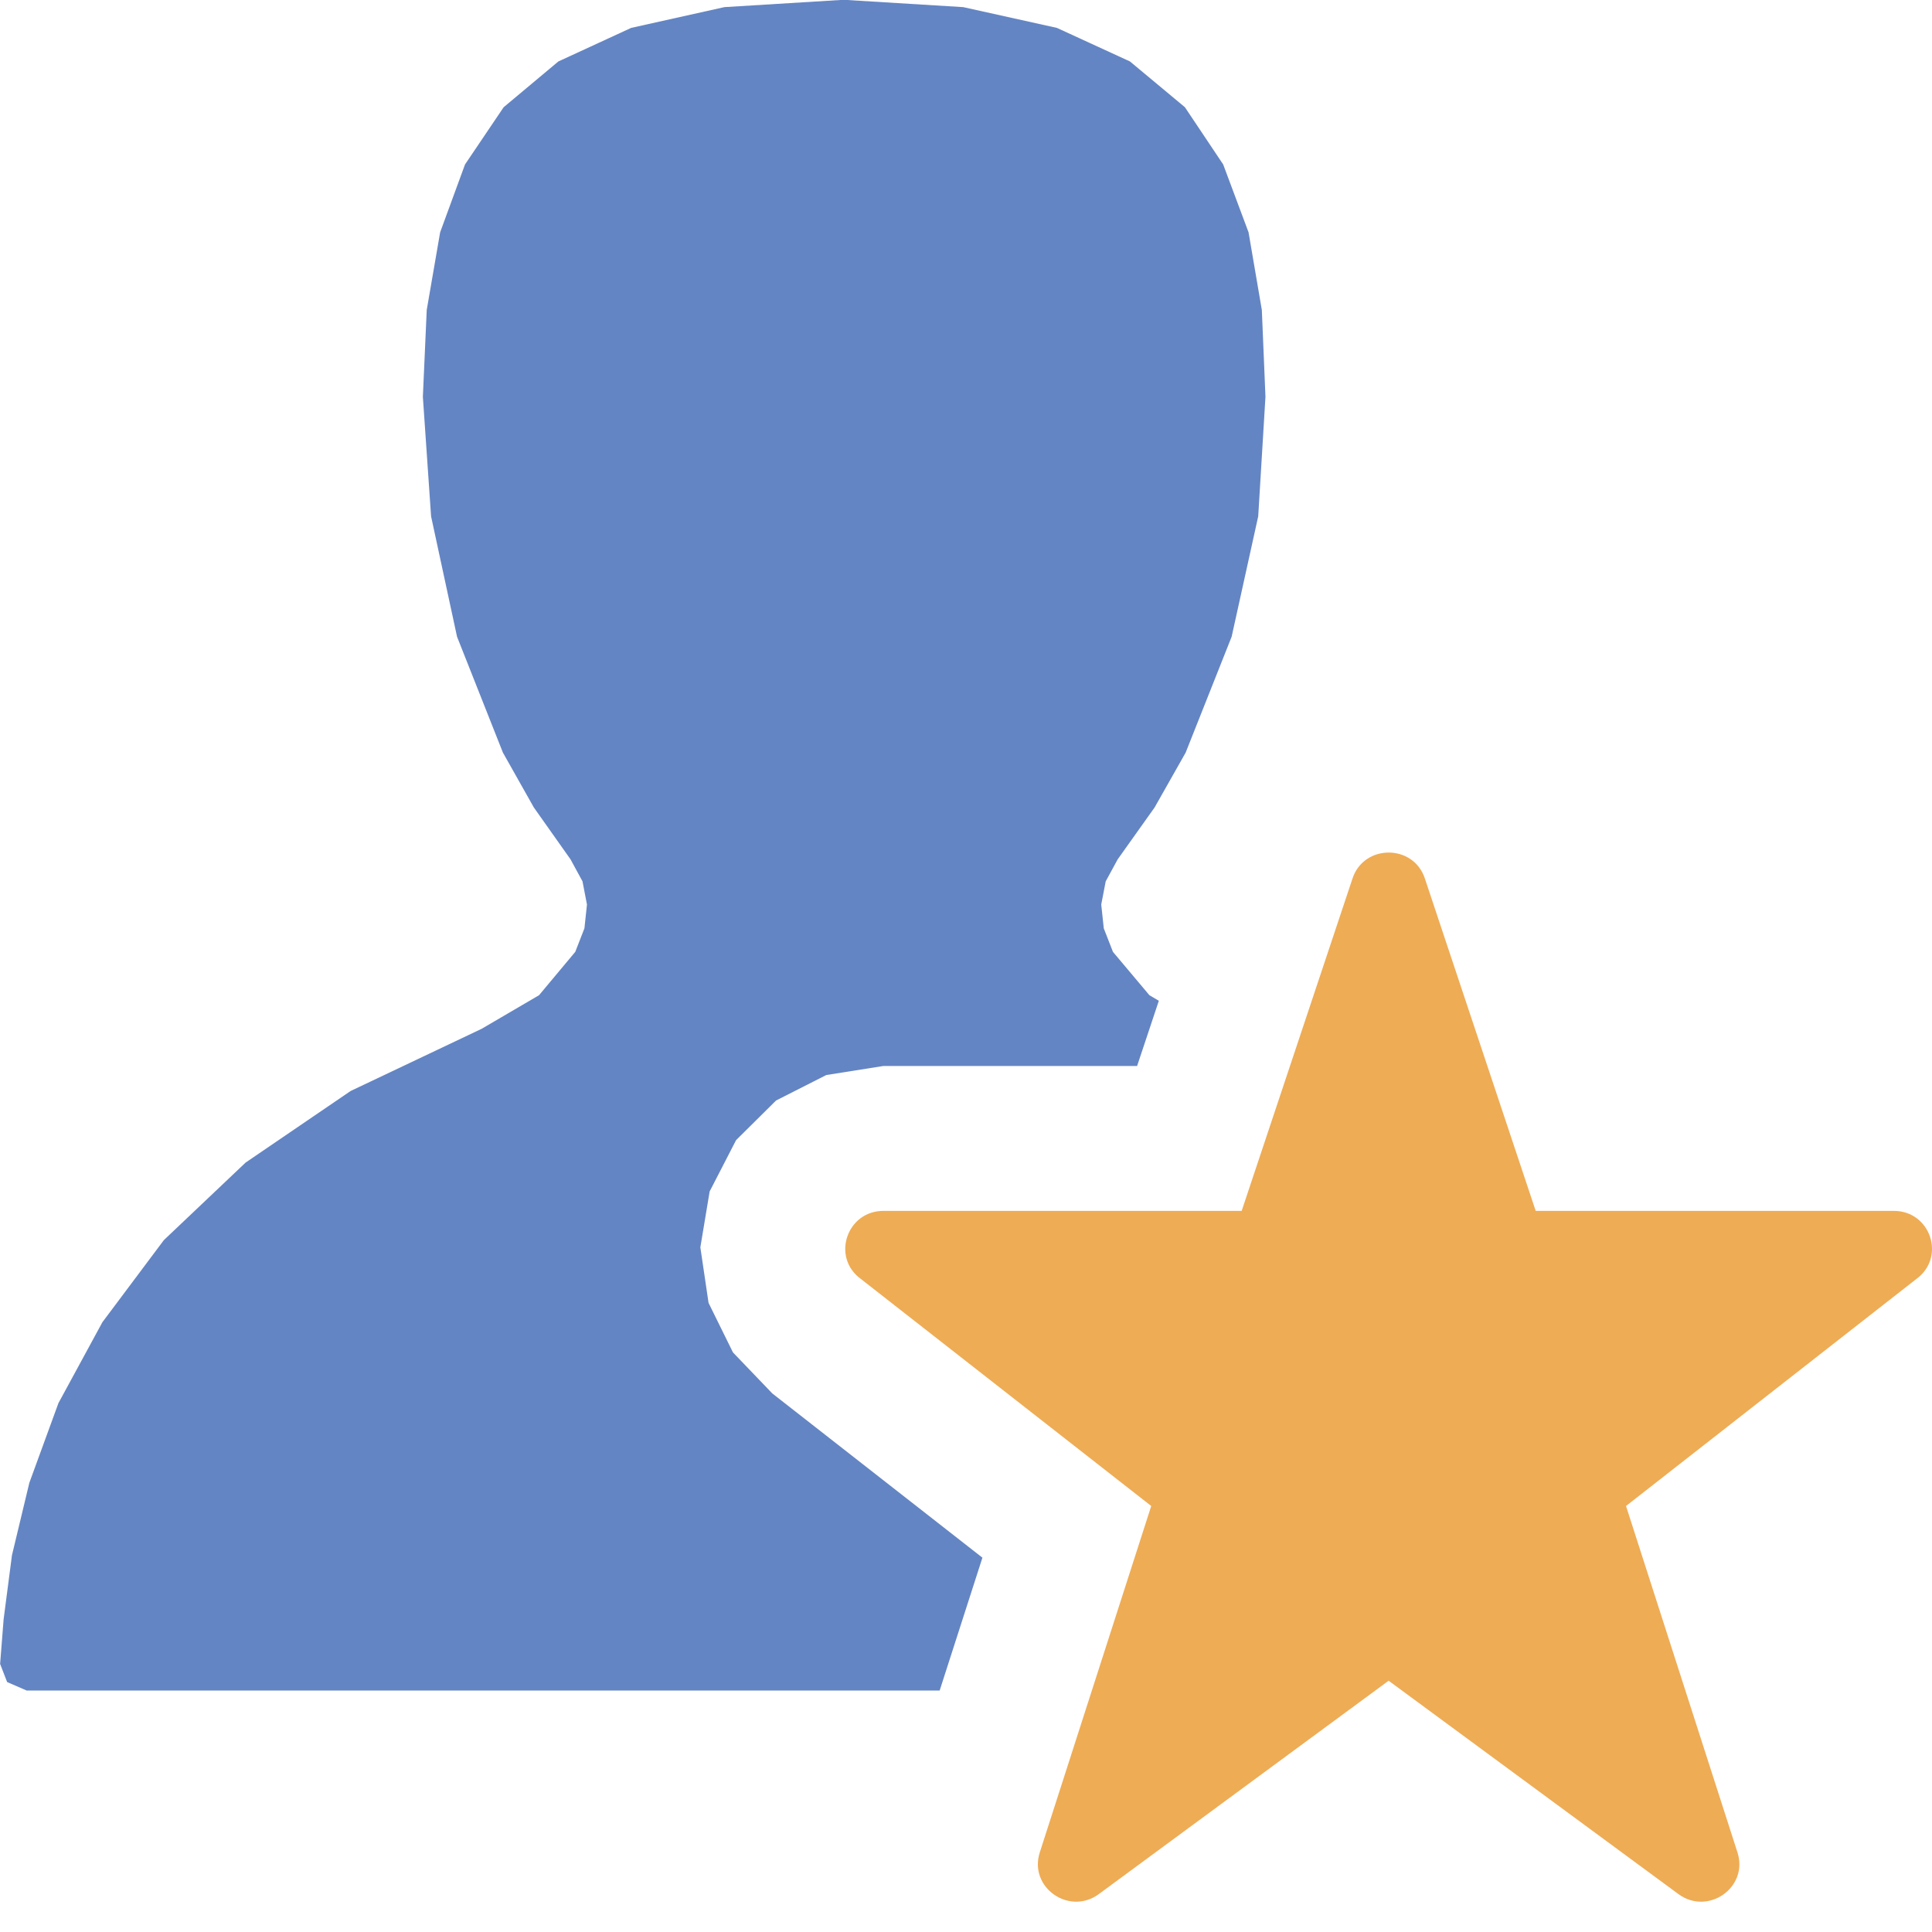 <?xml version="1.0" encoding="UTF-8"?>
<!DOCTYPE svg PUBLIC "-//W3C//DTD SVG 1.1//EN" "http://www.w3.org/Graphics/SVG/1.1/DTD/svg11.dtd">
<svg version="1.1" id="Layer_1" xmlns="http://www.w3.org/2000/svg" xmlns:xlink="http://www.w3.org/1999/xlink" x="0px" y="0px" width="16px" height="16px" viewBox="0 0 16 16" enable-background="new 0 0 16 16" xml:space="preserve">
  <g id="main">
    <g id="icon">
      <path d="M5.999,0.059L5.227,0.231L4.624,0.509L4.171,0.888L3.851,1.362L3.645,1.924L3.534,2.567L3.502,3.286L3.57,4.276L3.785,5.273L4.165,6.233L4.421,6.687L4.725,7.117L4.824,7.299L4.861,7.491L4.84,7.688L4.764,7.883L4.464,8.242L3.989,8.52L2.904,9.035L2.034,9.628L1.357,10.27L0.848,10.95L0.484,11.62L0.243,12.28L0.099,12.88L0.03,13.41L0.001,13.78L0.059,13.93L0.22,14L7.782,14L8.136,12.9L6.396,11.54L6.07,11.2L5.868,10.79L5.8,10.33L5.877,9.867L6.096,9.442L6.427,9.114L6.843,8.903L7.316,8.828L9.417,8.828L9.597,8.288L9.519,8.242L9.217,7.883L9.141,7.688L9.12,7.491L9.157,7.299L9.256,7.117L9.562,6.687L9.819,6.233L10.2,5.273L10.42,4.276L10.48,3.286L10.45,2.567L10.34,1.924L10.13,1.362L9.813,0.888L9.358,0.509L8.753,0.231L7.977,0.059L7.014,0L6.959,0zz" fill="#6485C3"/>
    </g>
    <g id="overlay">
      <path d="M15.684,10.028h-2.966l-0.917,-2.75c-0.093,-0.29,-0.508,-0.29,-0.601,0l-0.917,2.75H7.316c-0.303,0,-0.432,0.383,-0.189,0.562l2.407,1.882l-0.923,2.869c-0.093,0.289,0.243,0.526,0.489,0.345L11.5,13.919l2.4,1.767c0.246,0.181,0.582,-0.056,0.489,-0.345l-0.923,-2.869l2.407,-1.882C16.116,10.41,15.987,10.028,15.684,10.028z" fill="#EEAC55"/>
    </g>
  </g>
</svg>
